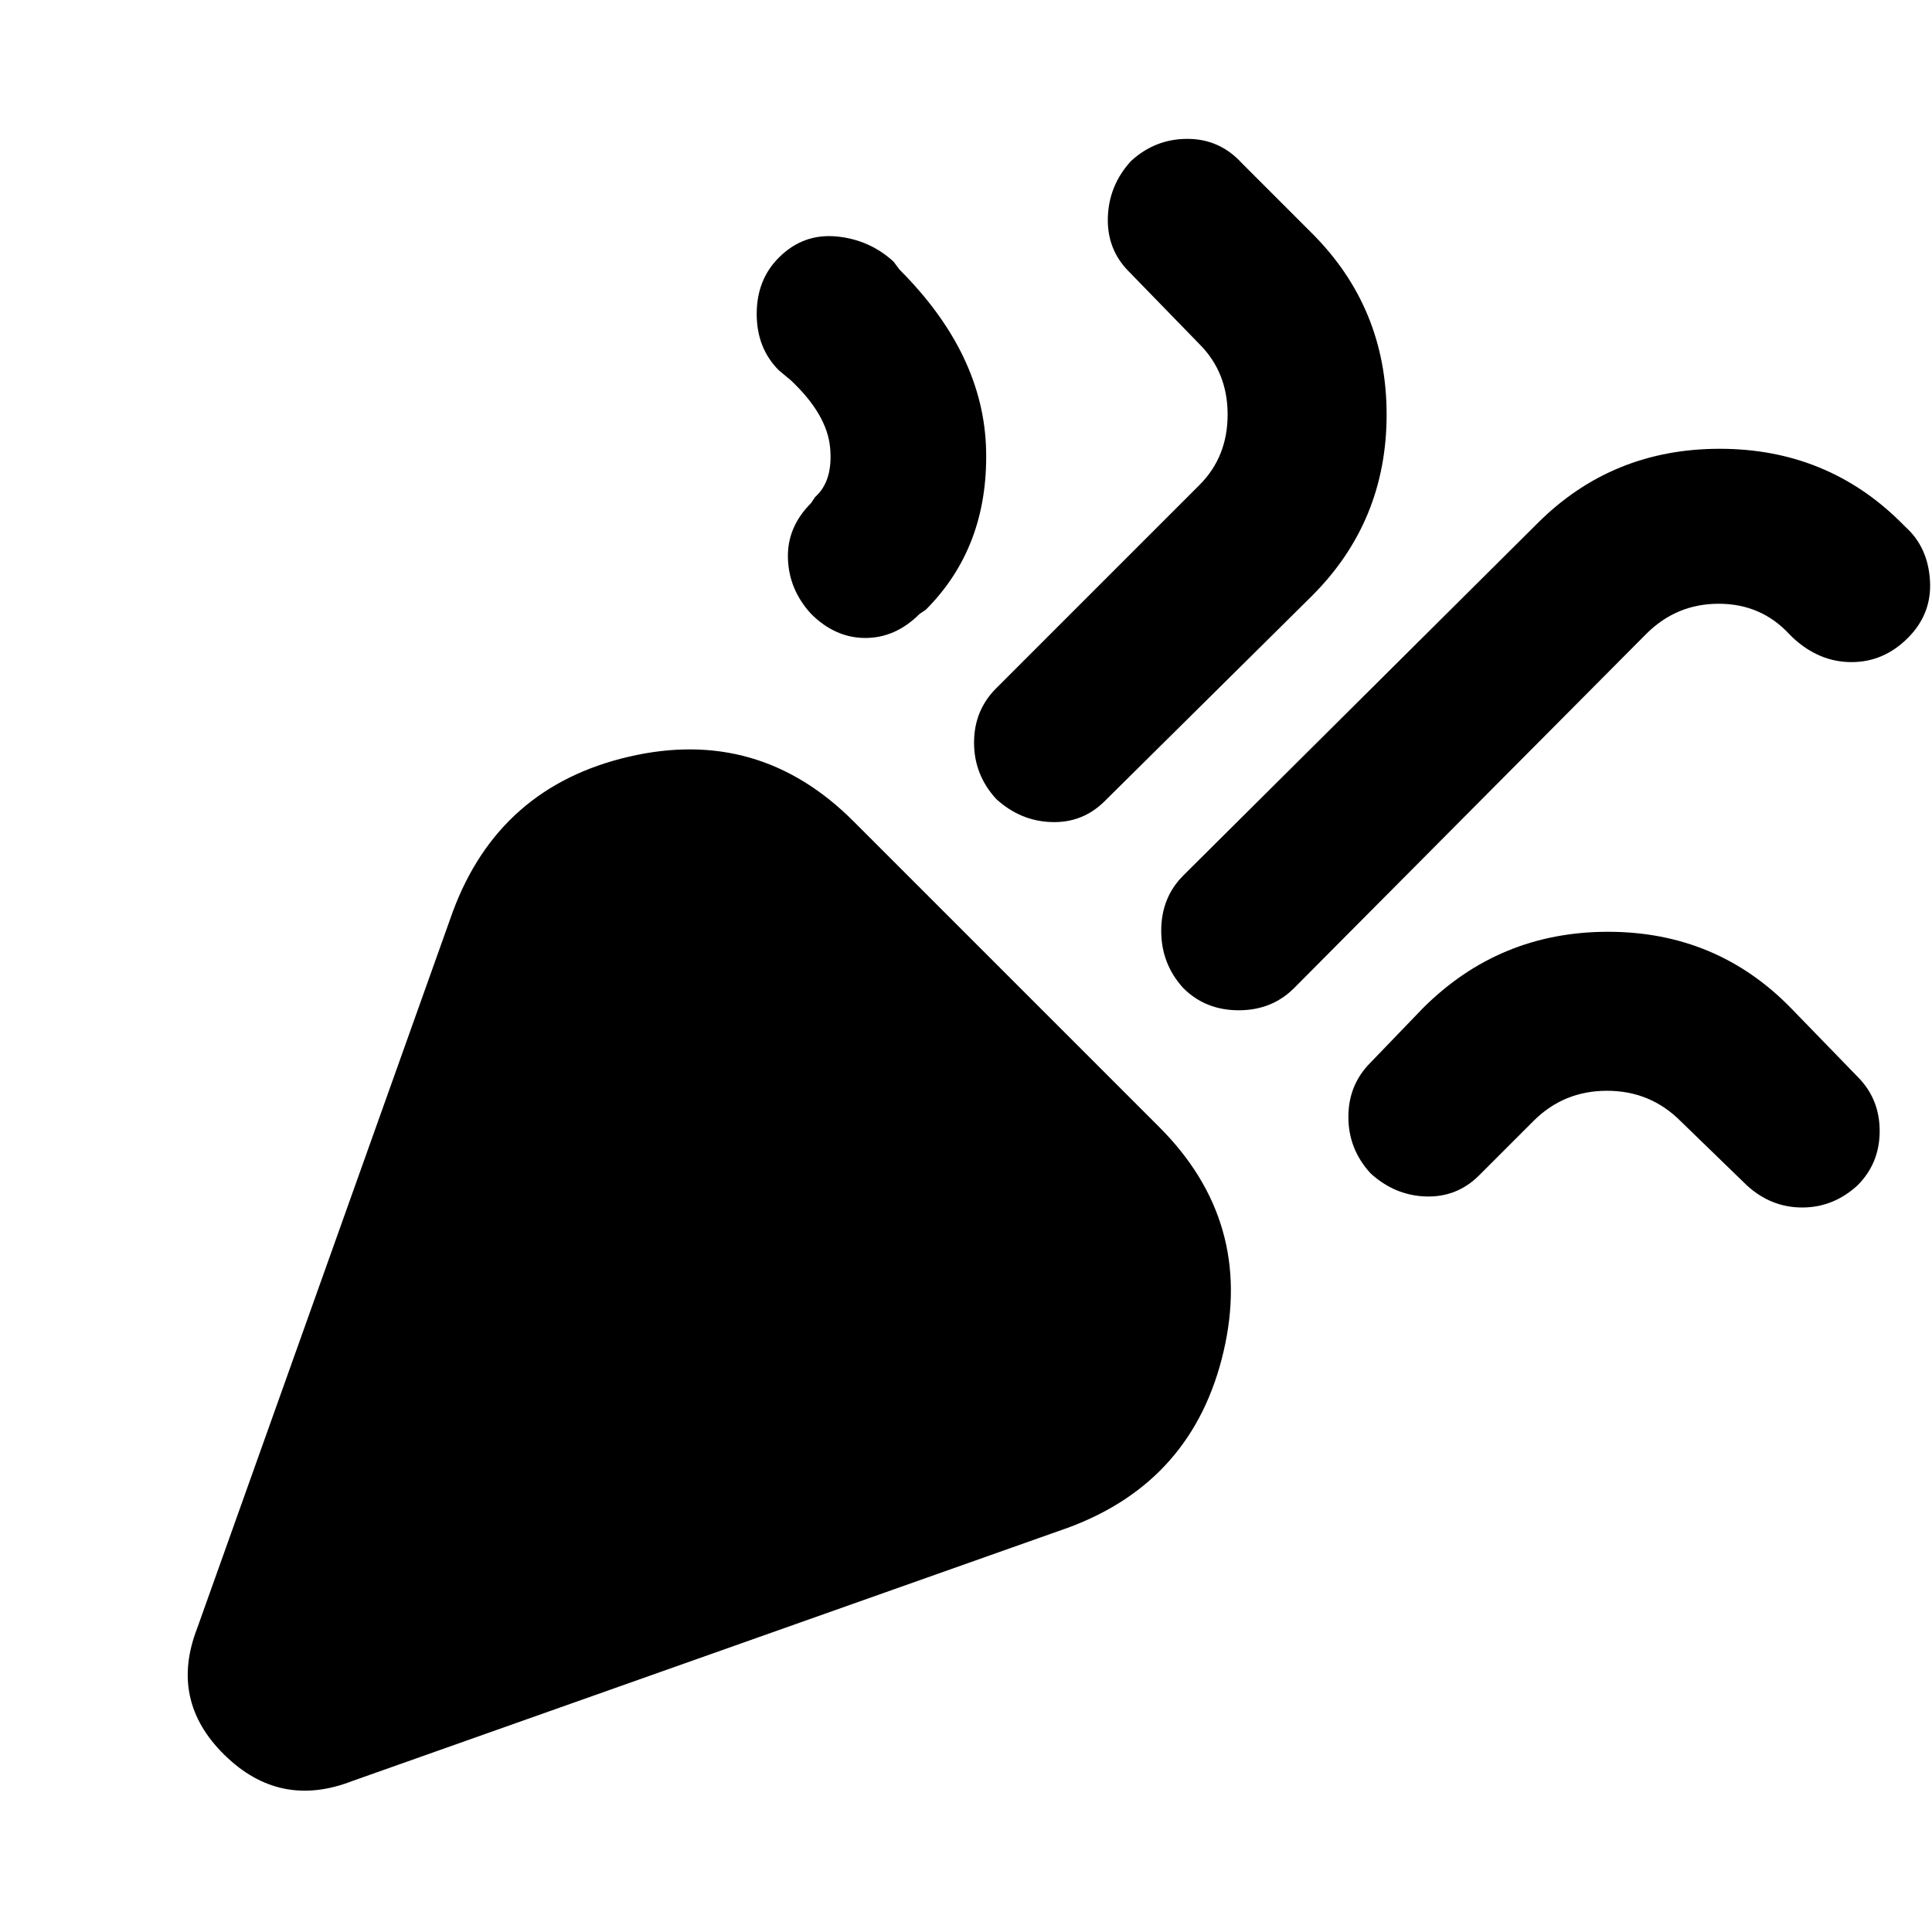 <svg xmlns="http://www.w3.org/2000/svg" height="24" width="24"><path d="M4.375 22.125q-.9.35-1.587-.325-.688-.675-.338-1.575l3.175-8.9Q6.2 9.775 7.812 9.4q1.613-.375 2.788.8l3.8 3.8q1.175 1.175.8 2.787-.375 1.613-1.925 2.188Zm10.325-9.85q-.275-.3-.275-.713 0-.412.275-.687L19.1 6.5q.925-.925 2.263-.925 1.337 0 2.262.925l.05.05q.275.25.3.663.025.412-.275.712-.3.3-.7.3-.4 0-.725-.3l-.05-.05q-.35-.375-.875-.375t-.9.375l-4.375 4.4q-.275.275-.687.275-.413 0-.688-.275Zm-4.625-4.65q-.275-.3-.287-.687-.013-.388.287-.688l.05-.075q.225-.2.187-.613-.037-.412-.487-.837l-.15-.125Q9.4 4.325 9.4 3.9q0-.425.275-.7.3-.3.713-.263.412.038.712.313l.075.1q1.05 1.05 1.075 2.25.025 1.2-.75 1.975l-.075.05q-.3.3-.675.3-.375 0-.675-.3Zm2.3 2.3q-.275-.3-.275-.7 0-.4.275-.675L14.9 6.025q.35-.35.35-.875t-.35-.875l-.875-.9q-.275-.275-.263-.675.013-.4.288-.7.3-.275.7-.275.4 0 .675.3l.875.875q.925.925.925 2.25T16.3 7.4l-2.575 2.55q-.275.275-.663.262-.387-.012-.687-.287Zm4.65 4.65q-.275-.3-.275-.7 0-.4.275-.675l.65-.675q.95-.95 2.3-.95 1.35 0 2.275.95l.825.85q.275.275.275.675t-.275.675q-.3.275-.687.275-.388 0-.688-.275l-.825-.8q-.375-.375-.913-.375-.537 0-.912.375l-.675.675q-.275.275-.663.263-.387-.013-.687-.288Z"/></svg>